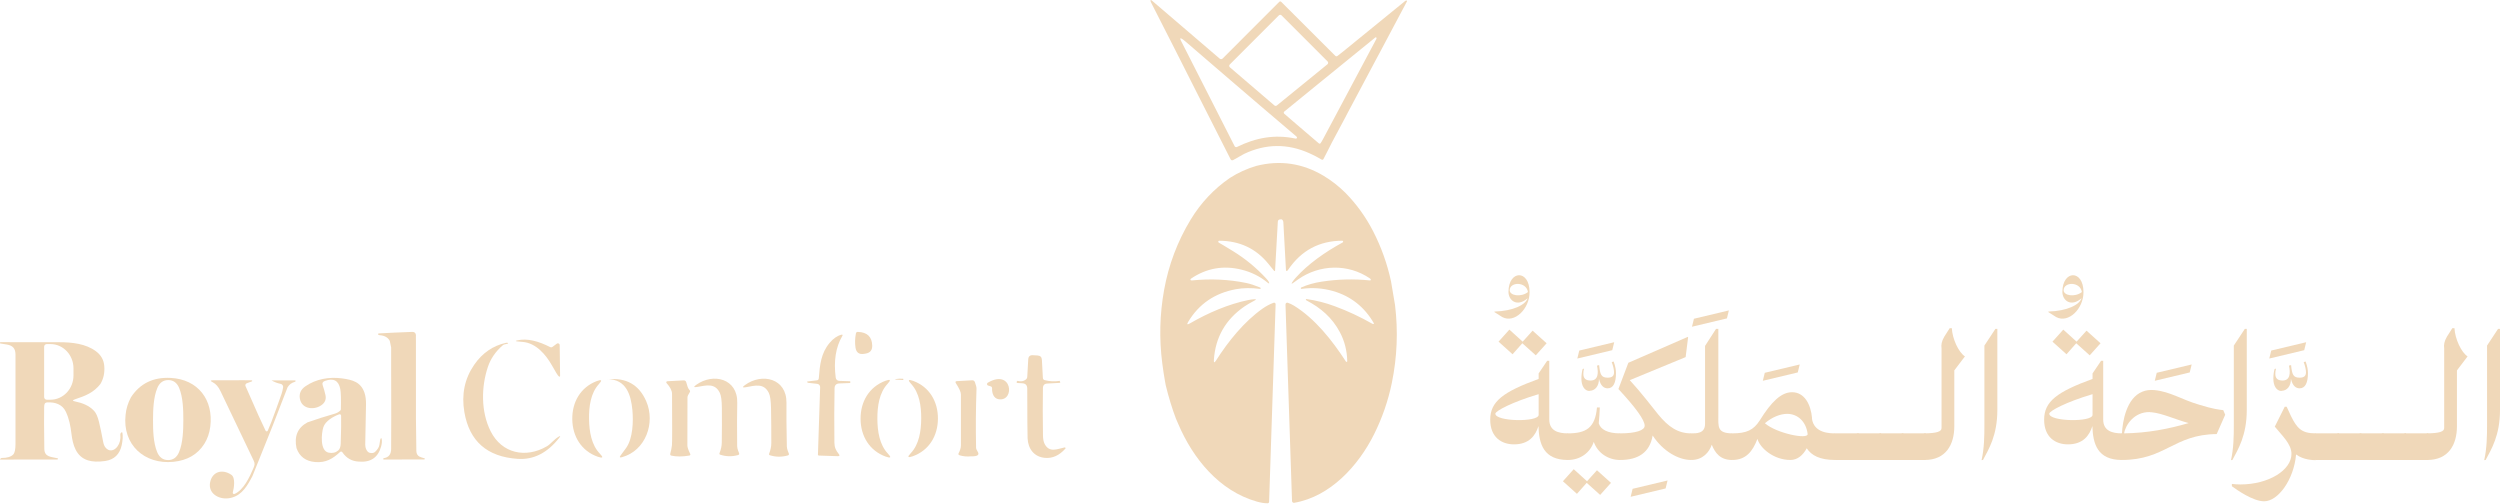 <svg width="263" height="53" viewBox="0 0 263 53" fill="none" xmlns="http://www.w3.org/2000/svg">
<path d="M139.727 5.127L140.48 5.878C140.537 5.935 140.628 5.941 140.693 5.891L141.314 5.406C143.481 3.652 145.642 1.893 147.795 0.127C147.851 0.082 147.901 0.056 147.947 0.052C147.983 0.048 148.015 0.073 148.019 0.108C148.021 0.121 148.019 0.135 148.012 0.147L145.098 5.632L144.84 6.111L141.759 11.901L141.545 12.316L140.112 14.998L139.642 15.927L139.224 16.737C139.189 16.802 139.109 16.826 139.044 16.792C139.042 16.792 139.04 16.79 139.038 16.789C138.626 16.544 138.197 16.323 137.753 16.123C135.449 15.086 133.156 15.109 130.878 16.192L129.725 16.841C129.633 16.892 129.518 16.859 129.466 16.767C129.466 16.766 129.463 16.763 129.463 16.762L126.118 10.167C124.467 6.888 122.805 3.612 121.132 0.342C121.086 0.25 121.06 0.199 121.057 0.189C120.994 -0.022 121.044 -0.056 121.208 0.085L128.313 6.168C128.403 6.245 128.536 6.24 128.62 6.157L134.578 0.194C134.635 0.137 134.727 0.137 134.785 0.194L139.727 5.127ZM134.821 1.617C134.742 1.538 134.615 1.538 134.536 1.617L129.371 6.785C129.292 6.865 129.294 6.991 129.371 7.07C129.374 7.073 129.379 7.077 129.383 7.08L134.066 11.091C134.141 11.154 134.249 11.156 134.325 11.094L139.648 6.762C139.734 6.692 139.747 6.565 139.676 6.479C139.672 6.473 139.668 6.468 139.662 6.463L134.821 1.617ZM138.605 8.884L135.108 11.734C135.044 11.787 135.035 11.882 135.087 11.945C135.092 11.953 135.098 11.958 135.105 11.964L136.382 13.067L138.746 15.086C138.798 15.129 138.874 15.123 138.919 15.071C138.92 15.07 138.922 15.067 138.923 15.066C138.992 14.972 139.087 14.812 139.208 14.586C142.76 7.918 144.623 4.421 144.795 4.097C144.817 4.058 144.82 4.016 144.807 3.975C144.794 3.934 144.749 3.914 144.709 3.927C144.7 3.93 144.693 3.934 144.686 3.94L138.605 8.884ZM136.34 14.322C131.427 10.159 126.905 6.249 124.74 4.39C124.588 4.259 124.487 4.179 124.439 4.146C124.162 3.957 124.094 4.005 124.237 4.285L129.883 15.38C129.928 15.47 130.035 15.504 130.125 15.461C132.115 14.487 134.089 14.113 136.283 14.578C136.388 14.599 136.441 14.556 136.444 14.448C136.444 14.424 136.411 14.381 136.34 14.322Z" fill="#F0D8B9"/>
<path d="M139.256 18.502C140.072 18.993 140.826 19.581 141.52 20.266C142.698 21.461 143.677 22.816 144.454 24.329C145.308 25.99 145.933 27.739 146.332 29.579L146.756 32.084C147.091 34.831 146.98 37.564 146.421 40.282C146.034 42.166 145.41 43.968 144.552 45.687C142.912 48.977 139.959 52.244 136.153 52.894C136.044 52.913 135.942 52.839 135.923 52.731C135.922 52.723 135.92 52.713 135.92 52.704C135.835 50.099 135.607 43.224 135.235 32.08C135.23 31.941 135.285 31.86 135.398 31.841C135.424 31.837 135.45 31.841 135.473 31.849C135.726 31.939 135.946 32.043 136.134 32.159C138.347 33.533 140.138 35.791 141.595 38.04C141.617 38.074 141.663 38.084 141.696 38.063C141.717 38.048 141.73 38.024 141.73 37.998C141.709 36.893 141.449 35.873 140.951 34.94C140.132 33.402 138.94 32.387 137.431 31.598C137.405 31.585 137.388 31.567 137.379 31.544C137.371 31.522 137.371 31.505 137.379 31.492C137.392 31.466 137.414 31.456 137.442 31.46C138.456 31.603 139.448 31.854 140.417 32.215C141.779 32.717 143.094 33.332 144.361 34.055C144.411 34.084 144.46 34.091 144.505 34.078C144.53 34.07 144.545 34.042 144.536 34.016C144.536 34.014 144.533 34.011 144.532 34.008C143.539 32.286 142.104 31.154 140.225 30.614C139.149 30.312 138.061 30.236 136.961 30.386C136.867 30.399 136.83 30.366 136.852 30.286C136.856 30.266 136.869 30.25 136.888 30.242C137.529 29.956 138.249 29.751 139.047 29.629C140.73 29.369 142.423 29.327 144.127 29.502C144.168 29.507 144.206 29.477 144.211 29.435C144.213 29.422 144.211 29.409 144.206 29.397C144.19 29.357 144.157 29.32 144.105 29.284C141.807 27.721 138.828 27.805 136.566 29.387C136.363 29.53 136.196 29.648 136.067 29.744C135.854 29.902 135.821 29.871 135.969 29.651C136.064 29.511 136.169 29.376 136.285 29.246C137.59 27.778 139.413 26.506 141.239 25.512C141.256 25.503 141.27 25.489 141.283 25.467C141.296 25.444 141.303 25.424 141.302 25.407C141.296 25.36 141.259 25.323 141.214 25.323C138.795 25.329 136.899 26.343 135.523 28.364C135.373 28.586 135.291 28.564 135.276 28.301L135.009 23.389C135 23.218 134.901 23.075 134.787 23.068C134.77 23.068 134.753 23.068 134.737 23.075C134.733 23.075 134.73 23.075 134.726 23.077C134.534 23.079 134.435 23.16 134.427 23.318L134.136 28.48C134.135 28.507 134.108 28.524 134.076 28.518C134.06 28.516 134.046 28.507 134.036 28.494C133.918 28.352 133.719 28.108 133.441 27.762C132.135 26.145 130.409 25.334 128.26 25.326C128.243 25.326 128.226 25.331 128.211 25.341C128.146 25.383 128.141 25.437 128.192 25.502C128.203 25.515 128.217 25.526 128.233 25.534C128.404 25.624 128.898 25.919 129.715 26.421C131.01 27.217 132.173 28.175 133.202 29.294C133.341 29.445 133.429 29.557 133.465 29.629C133.573 29.851 133.533 29.884 133.341 29.727C132.542 29.072 131.629 28.619 130.602 28.366C128.683 27.894 126.909 28.212 125.28 29.321C125.253 29.341 125.236 29.373 125.236 29.406C125.236 29.479 125.286 29.511 125.391 29.501C127.373 29.304 129.279 29.393 131.111 29.771C131.51 29.853 131.995 30.012 132.564 30.245C132.594 30.258 132.616 30.286 132.617 30.32C132.617 30.338 132.617 30.351 132.617 30.358C132.61 30.384 132.594 30.396 132.568 30.393C131.629 30.273 130.784 30.284 130.03 30.422C127.799 30.832 126.123 31.977 125 33.855C124.836 34.13 124.892 34.186 125.17 34.026C127.113 32.902 129.252 31.987 131.315 31.567C131.52 31.525 131.724 31.496 131.926 31.48C132.171 31.462 132.184 31.509 131.966 31.624C131.516 31.861 131.156 32.072 130.891 32.257C128.923 33.624 127.859 35.488 127.701 37.851C127.679 38.169 127.756 38.195 127.927 37.926C129.22 35.894 130.893 33.825 132.82 32.467C133.195 32.204 133.581 31.998 133.98 31.85C134.062 31.818 134.154 31.861 134.185 31.945C134.192 31.964 134.195 31.985 134.195 32.005L133.511 52.773C133.507 52.885 133.449 52.941 133.337 52.943C133.011 52.944 132.639 52.887 132.219 52.767C128.263 51.645 125.492 48.237 123.942 44.578L123.712 44.051C123.307 42.987 122.947 41.809 122.632 40.516L122.558 40.11C122.45 39.5 122.355 38.873 122.272 38.228C121.938 35.643 122.001 33.068 122.463 30.504C122.939 27.861 123.87 25.393 125.26 23.101C126.331 21.336 127.705 19.875 129.383 18.719C130.249 18.166 131.177 17.743 132.163 17.453C134.662 16.819 137.028 17.169 139.258 18.502H139.256Z" fill="#F0D8B9"/>
<path d="M90.253 34.915C91.23 34.951 91.731 35.427 91.757 36.349C91.773 36.837 91.539 37.121 91.057 37.199L90.897 37.225C90.38 37.309 90.081 37.091 89.999 36.573C89.928 36.101 89.941 35.603 90.041 35.081C90.064 34.968 90.133 34.912 90.253 34.915Z" fill="#F0D8B9"/>
<path d="M94.973 39.977L94.273 39.938C94.084 39.928 94.081 39.909 94.266 39.873C94.475 39.834 94.716 39.824 94.989 39.844C95.028 39.847 95.044 39.873 95.038 39.922C95.031 39.961 95.009 39.98 94.973 39.977Z" fill="#F0D8B9"/>
<path d="M104.216 40.642L103.943 40.557C103.858 40.528 103.813 40.436 103.842 40.352C103.855 40.316 103.878 40.287 103.91 40.264C106.488 38.736 106.807 42.244 105.076 42.003C104.526 41.925 104.347 41.355 104.366 40.853C104.369 40.746 104.32 40.674 104.216 40.642Z" fill="#F0D8B9"/>
<path d="M85.979 40.381L84.996 40.27C84.996 40.27 84.98 40.27 84.977 40.264L84.921 40.202C84.886 40.16 84.895 40.137 84.954 40.13L85.96 40.007C86.067 39.99 86.129 39.915 86.139 39.779C86.246 38.401 86.363 37.153 87.278 36.069C87.662 35.612 88.069 35.329 88.502 35.215C88.645 35.179 88.681 35.225 88.606 35.352C87.919 36.525 87.688 37.987 87.919 39.739C87.945 39.922 88.095 40.062 88.281 40.068L89.394 40.104C89.433 40.104 89.462 40.137 89.459 40.176C89.459 40.179 89.459 40.182 89.459 40.189L89.439 40.283C89.439 40.283 89.433 40.293 89.426 40.293L88.297 40.339C87.968 40.352 87.802 40.521 87.796 40.85C87.76 42.606 87.756 44.515 87.779 46.577C87.786 47.068 87.942 47.397 88.238 47.759C88.368 47.919 88.329 47.997 88.124 47.99L86.162 47.925C86.08 47.925 86.044 47.883 86.048 47.804L86.279 40.73C86.282 40.55 86.152 40.401 85.979 40.381Z" fill="#F0D8B9"/>
<path d="M58.131 36.485L58.573 36.156C58.658 36.094 58.778 36.111 58.84 36.192C58.866 36.225 58.879 36.264 58.879 36.306L58.922 39.524C58.922 39.648 58.866 39.661 58.755 39.563C58.674 39.492 58.443 39.12 58.069 38.45C57.431 37.316 56.389 36.081 54.99 35.971C54.791 35.954 54.593 35.938 54.401 35.915C54.215 35.892 54.215 35.857 54.394 35.814C55.475 35.55 56.682 35.906 57.864 36.508C57.958 36.557 58.046 36.547 58.131 36.485Z" fill="#F0D8B9"/>
<path d="M52.881 36.332C52.135 36.98 51.618 37.733 51.328 38.593C50.622 40.687 50.576 43.313 51.621 45.381C52.803 47.713 55.312 48.241 57.532 46.951C57.919 46.726 58.271 46.241 58.756 45.948C58.961 45.827 58.987 45.86 58.84 46.045C57.597 47.642 56.139 48.384 54.469 48.273C51.25 48.062 49.375 46.42 48.851 43.352C48.535 41.495 48.877 39.837 49.883 38.378C50.732 37.143 51.849 36.371 53.229 36.065C53.297 36.049 53.343 36.046 53.362 36.052C53.496 36.101 53.489 36.14 53.336 36.173L53.089 36.228C53.011 36.244 52.939 36.28 52.881 36.332Z" fill="#F0D8B9"/>
<path d="M107.537 40.319L107.032 40.29C106.983 40.29 106.941 40.248 106.944 40.196C106.944 40.173 106.954 40.153 106.967 40.137L107.022 40.072C107.022 40.072 107.035 40.062 107.042 40.065C107.39 40.163 107.68 40.117 107.914 39.932C108.009 39.857 108.061 39.759 108.067 39.639L108.171 37.805C108.188 37.495 108.35 37.352 108.66 37.368L109.151 37.397C109.441 37.414 109.591 37.564 109.607 37.853L109.711 39.752C109.717 39.88 109.783 39.961 109.906 39.993C110.424 40.127 110.945 40.15 111.465 40.068C111.475 40.068 111.482 40.068 111.485 40.078L111.534 40.196C111.556 40.248 111.537 40.274 111.482 40.277L110.17 40.349C109.874 40.365 109.721 40.524 109.717 40.821C109.691 42.303 109.691 43.964 109.721 45.811C109.727 46.195 109.786 46.495 109.9 46.71C110.404 47.658 111.211 47.234 111.999 47.068C112.041 47.059 112.084 47.085 112.094 47.127C112.1 47.153 112.094 47.182 112.074 47.199C111.436 47.915 110.723 48.238 109.932 48.169C108.787 48.068 108.152 47.215 108.103 46.114C108.083 45.658 108.07 43.915 108.067 40.883C108.067 40.528 107.891 40.339 107.537 40.319Z" fill="#F0D8B9"/>
<path d="M66.528 43.14C66.375 41.518 65.864 39.899 63.937 39.892C63.934 39.892 63.931 39.892 63.931 39.896C63.931 39.902 63.931 39.905 63.937 39.905C65.877 39.707 67.225 40.472 67.98 42.205C68.973 44.479 67.931 47.42 65.418 48.101C65.191 48.163 65.148 48.097 65.291 47.909C65.601 47.501 65.799 47.228 65.89 47.094C66.577 46.091 66.639 44.352 66.528 43.14Z" fill="#F0D8B9"/>
<path d="M75.687 47.69C75.847 47.29 75.928 46.915 75.931 46.563C75.948 45.352 75.951 44.143 75.941 42.935C75.935 42.143 75.863 41.606 75.723 41.326C75.212 40.267 74.304 40.544 73.331 40.707C72.976 40.769 72.943 40.697 73.24 40.485C75.04 39.192 77.624 39.831 77.559 42.388C77.533 43.41 77.529 44.928 77.549 46.938C77.552 47.072 77.585 47.225 77.647 47.404C77.676 47.485 77.709 47.57 77.744 47.654C77.79 47.769 77.754 47.843 77.634 47.876C76.993 48.049 76.364 48.036 75.756 47.83C75.7 47.814 75.668 47.759 75.684 47.703C75.684 47.7 75.684 47.697 75.687 47.69Z" fill="#F0D8B9"/>
<path d="M80.908 47.746C81.064 47.342 81.142 46.964 81.142 46.609C81.142 45.388 81.136 44.169 81.113 42.951C81.097 42.153 81.019 41.616 80.879 41.332C80.352 40.274 79.44 40.56 78.46 40.736C78.103 40.801 78.07 40.726 78.366 40.511C80.166 39.192 82.776 39.808 82.737 42.384C82.721 43.417 82.737 44.945 82.776 46.971C82.78 47.104 82.816 47.257 82.877 47.437C82.91 47.521 82.942 47.606 82.978 47.691C83.027 47.804 82.991 47.88 82.871 47.915C82.223 48.094 81.592 48.085 80.977 47.886C80.921 47.87 80.889 47.814 80.905 47.759C80.905 47.756 80.905 47.752 80.908 47.746Z" fill="#F0D8B9"/>
<path d="M60.204 44.111C60.178 42.306 61.066 40.739 62.785 40.088C63.306 39.892 63.377 40 63.003 40.407C62.137 41.352 61.948 42.762 61.968 44.085C61.987 45.41 62.218 46.811 63.11 47.73C63.498 48.127 63.429 48.234 62.902 48.055C61.167 47.456 60.23 45.919 60.204 44.111Z" fill="#F0D8B9"/>
<path d="M72.491 40.974L72.546 41.045C72.608 41.117 72.612 41.192 72.556 41.27C72.4 41.508 72.322 41.687 72.322 41.804C72.312 43.489 72.309 45.169 72.312 46.853C72.312 47.049 72.41 47.342 72.602 47.73C72.657 47.84 72.621 47.905 72.501 47.928C71.785 48.049 71.163 48.049 70.639 47.935C70.525 47.909 70.483 47.837 70.512 47.723C70.597 47.414 70.655 47.124 70.688 46.853C70.717 46.612 70.72 44.804 70.698 41.433C70.698 41.098 70.502 40.72 70.121 40.3C70.079 40.251 70.086 40.176 70.131 40.133C70.151 40.117 70.174 40.107 70.2 40.107L71.905 40.016C72.055 40.007 72.153 40.075 72.195 40.218L72.332 40.674C72.364 40.785 72.416 40.886 72.491 40.974Z" fill="#F0D8B9"/>
<path d="M92.3 44.055C92.307 45.381 92.525 46.788 93.407 47.72C93.794 48.12 93.722 48.228 93.198 48.042C91.464 47.423 90.539 45.873 90.533 44.062C90.523 42.251 91.431 40.694 93.159 40.055C93.683 39.863 93.752 39.971 93.371 40.378C92.499 41.316 92.294 42.726 92.3 44.055Z" fill="#F0D8B9"/>
<path d="M98.67 44.049C98.66 45.85 97.739 47.388 96.017 48C95.493 48.186 95.425 48.078 95.809 47.678C96.688 46.756 96.902 45.358 96.912 44.039C96.919 42.72 96.72 41.319 95.851 40.388C95.474 39.984 95.545 39.876 96.066 40.069C97.781 40.7 98.68 42.251 98.67 44.049Z" fill="#F0D8B9"/>
<path d="M102.859 47.531C103.064 47.863 102.827 48.023 102.143 48.006C101.717 48.049 101.32 48.01 100.952 47.896C100.825 47.856 100.792 47.778 100.854 47.661C100.971 47.44 101.085 47.15 101.088 46.883C101.098 45.133 101.098 43.335 101.088 41.482C101.088 41.251 100.913 40.86 100.561 40.316C100.47 40.176 100.509 40.104 100.675 40.094L102.257 40.007C102.41 39.997 102.511 40.065 102.563 40.208C102.68 40.531 102.735 40.762 102.729 40.902C102.657 42.899 102.641 44.964 102.683 47.098C102.683 47.202 102.745 47.345 102.859 47.531Z" fill="#F0D8B9"/>
<path d="M43.751 35.434L43.755 35.876V38.698L43.757 40.542C43.744 42.856 43.757 45.157 43.8 47.444C43.805 47.725 43.916 47.923 44.131 48.036C44.215 48.08 44.39 48.142 44.654 48.217C44.688 48.227 44.702 48.248 44.69 48.283C44.685 48.3 44.675 48.313 44.66 48.323C44.648 48.331 44.634 48.335 44.615 48.335C41.805 48.34 40.401 48.343 40.399 48.343C40.328 48.343 40.301 48.321 40.316 48.278L40.336 48.22C40.341 48.208 40.349 48.202 40.361 48.2C40.882 48.129 41.144 47.806 41.148 47.237C41.161 44.966 41.163 42.7 41.153 40.437L41.149 38.738V36.547L41.003 35.856C40.814 35.505 40.47 35.308 39.971 35.264C39.896 35.258 39.841 35.245 39.81 35.223C39.772 35.2 39.762 35.15 39.786 35.112C39.8 35.09 39.825 35.077 39.85 35.075L41.418 34.994C42.054 34.959 42.698 34.932 43.35 34.916C43.654 34.907 43.789 35.08 43.751 35.434Z" fill="#F0D8B9"/>
<path d="M10.971 38.529C11.026 39.225 10.89 39.848 10.563 40.397C9.826 41.329 8.989 41.638 7.882 42.01C7.611 42.102 7.616 42.175 7.895 42.231C8.634 42.383 9.379 42.653 9.912 43.24C10.114 43.461 10.28 43.841 10.412 44.378C10.549 44.941 10.694 45.633 10.848 46.459C10.896 46.718 10.973 46.916 11.077 47.054C11.466 47.567 12.022 47.436 12.362 46.964C12.609 46.623 12.709 46.207 12.659 45.717C12.653 45.658 12.669 45.607 12.707 45.562L12.764 45.496C12.787 45.467 12.827 45.464 12.855 45.489C12.867 45.499 12.875 45.514 12.878 45.529C12.937 45.886 12.913 46.318 12.805 46.825C12.604 47.768 12.028 48.358 11.062 48.497C10.327 48.602 9.723 48.579 9.246 48.428C7.995 48.029 7.656 46.803 7.518 45.644C7.419 44.816 7.279 44.067 6.927 43.318C6.566 42.545 5.814 42.289 4.975 42.333C4.839 42.339 4.748 42.389 4.7 42.482C4.667 42.547 4.648 42.665 4.645 42.836C4.628 43.628 4.633 45.087 4.662 47.215C4.673 48.107 5.41 48.052 6.058 48.213C6.094 48.223 6.107 48.246 6.097 48.283C6.092 48.3 6.082 48.313 6.066 48.325C6.049 48.336 6.034 48.341 6.023 48.341C4.016 48.348 2.024 48.349 0.044 48.348C0.022 48.348 0.004 48.328 0.005 48.306C0.005 48.295 0.01 48.285 0.019 48.278L0.117 48.198C0.13 48.187 0.148 48.18 0.168 48.18C0.744 48.18 1.152 48.059 1.39 47.813C1.551 47.648 1.63 47.278 1.63 46.705C1.634 43.574 1.634 40.442 1.63 37.311C1.629 36.628 1.322 36.343 0.691 36.239C0.527 36.213 0.304 36.178 0.024 36.133C0.009 36.132 0.002 36.123 0 36.11V36.053C-0.003 36.015 0.015 35.995 0.054 35.995C3.533 36 5.598 36.002 6.248 36.002C7.573 36.002 9.027 36.155 10.095 36.954C10.636 37.359 10.928 37.884 10.971 38.529ZM4.643 36.475V41.771C4.643 41.926 4.768 42.05 4.922 42.05H5.311C6.647 42.05 7.731 40.907 7.731 39.497V38.749C7.731 37.339 6.647 36.196 5.311 36.196H4.922C4.768 36.196 4.643 36.321 4.643 36.475Z" fill="#F0D8B9"/>
<path d="M13.212 43.633C13.271 43.004 13.459 42.392 13.776 41.796C14.724 40.343 16.117 39.661 17.954 39.756C20.834 39.904 22.479 42.067 22.121 44.891C22.033 45.574 21.822 46.178 21.488 46.703C20.783 47.81 19.702 48.436 18.25 48.582C15.19 48.891 12.858 46.771 13.212 43.633ZM16.098 44.188C16.095 45.236 16.125 46.574 16.533 47.559C16.766 48.119 17.149 48.398 17.682 48.399C18.215 48.401 18.6 48.122 18.836 47.564C19.247 46.582 19.284 45.245 19.287 44.195C19.287 43.147 19.259 41.809 18.851 40.824C18.618 40.264 18.235 39.985 17.702 39.984C17.169 39.984 16.784 40.261 16.55 40.819C16.137 41.803 16.1 43.14 16.098 44.188Z" fill="#F0D8B9"/>
<path d="M37.778 48.562C37.026 48.534 36.44 48.207 36.018 47.577C35.968 47.504 35.869 47.484 35.794 47.534C35.787 47.539 35.781 47.544 35.776 47.549C35.024 48.246 34.279 48.713 33.143 48.605C32.159 48.519 31.508 48.032 31.194 47.147C30.93 45.893 31.315 44.987 32.351 44.431C33.302 44.097 34.258 43.791 35.223 43.517C35.44 43.456 35.631 43.348 35.796 43.193C35.837 43.155 35.859 43.107 35.86 43.05C35.885 41.979 35.865 41.271 35.797 40.927C35.623 40.032 35.084 39.746 34.181 40.073C33.947 40.158 33.87 40.319 33.955 40.553C34.054 40.829 34.147 41.16 34.235 41.544C34.328 41.947 34.224 42.278 33.923 42.539C33.18 43.178 31.734 43.115 31.543 41.914C31.46 41.392 31.652 40.969 32.119 40.645C33.241 39.864 34.63 39.63 35.955 39.804C37.107 39.957 37.96 40.195 38.345 41.324C38.458 41.655 38.511 42.062 38.505 42.545C38.481 44.05 38.453 45.462 38.422 46.78C38.415 47.07 38.573 47.569 38.905 47.639C39.149 47.69 39.333 47.655 39.461 47.535C39.731 47.278 39.884 47.027 39.916 46.781C39.967 46.384 40.01 46.168 40.048 46.13C40.098 46.082 40.132 46.087 40.146 46.148C40.201 46.369 40.183 46.645 40.092 46.976C39.775 48.127 39.003 48.657 37.778 48.562ZM35.885 43.73C35.884 43.645 35.812 43.577 35.726 43.58C35.709 43.58 35.694 43.584 35.679 43.589C35.064 43.809 34.22 44.296 34.013 44.951C33.815 45.577 33.631 47.438 34.577 47.62C34.979 47.698 35.314 47.62 35.583 47.386C35.744 47.245 35.831 47.011 35.842 46.685C35.887 45.358 35.9 44.373 35.885 43.73Z" fill="#F0D8B9"/>
<path d="M30.254 40.74L28.689 44.776L26.554 50.092L26.369 50.434C25.841 51.418 25.193 52.286 24.011 52.423C22.984 52.542 21.885 51.898 22.102 50.753C22.318 49.62 23.374 49.298 24.335 49.947C24.8 50.263 24.609 51.366 24.491 51.801C24.471 51.874 24.516 51.951 24.587 51.969C24.617 51.977 24.649 51.974 24.679 51.962C25.628 51.544 26.242 50.22 26.654 49.265C26.79 48.949 26.843 48.783 26.687 48.457C24.503 43.886 23.341 41.452 23.201 41.157C22.98 40.693 22.708 40.379 22.383 40.216C22.097 40.075 22.114 40.004 22.433 40.004L25.683 40L26.476 40.009C26.508 40.009 26.526 40.024 26.531 40.055C26.533 40.069 26.531 40.083 26.526 40.098C26.523 40.108 26.513 40.117 26.498 40.122L25.97 40.316C25.847 40.361 25.781 40.487 25.821 40.598C25.821 40.603 25.824 40.607 25.826 40.612L27.194 43.713L27.939 45.306C27.97 45.371 28.048 45.398 28.111 45.366C28.14 45.353 28.161 45.329 28.174 45.3L28.553 44.376C28.923 43.394 29.278 42.416 29.619 41.437C29.687 41.243 29.741 41.015 29.783 40.758C29.811 40.582 29.695 40.414 29.519 40.381C29.202 40.321 28.882 40.2 28.56 40.015H31.038C31.07 40.015 31.096 40.042 31.096 40.074C31.096 40.075 31.096 40.077 31.096 40.078C31.096 40.092 31.091 40.107 31.086 40.122C31.079 40.14 31.063 40.155 31.043 40.16C30.688 40.258 30.425 40.452 30.254 40.74Z" fill="#F0D8B9"/>
<path d="M261.489 48.389L261.339 48.407C261.619 47.157 261.638 45.926 261.638 44.676V36.354L262.795 34.6H263V43.127C263 45.814 262.086 47.269 261.489 48.389Z" fill="#F0D8B9"/>
<path d="M259.591 37.492L258.471 38.966V44.843C258.471 46.765 257.594 48.389 255.355 48.389L254.422 47.885V46.112L255.355 45.59C256.642 45.571 257.128 45.403 257.128 45.03V36.652C257.072 36.298 257.128 35.906 257.426 35.402L257.986 34.525H258.21C258.266 35.663 258.937 37.081 259.591 37.492Z" fill="#F0D8B9"/>
<path d="M252.072 46.112L253.004 45.59H255.467V48.389H253.004L252.072 47.885V46.112Z" fill="#F0D8B9"/>
<path d="M249.721 46.112L250.654 45.59H253.117V48.389H250.654L249.721 47.885V46.112Z" fill="#F0D8B9"/>
<path d="M247.371 46.112L248.304 45.59H250.766V48.389H248.304L247.371 47.885V46.112Z" fill="#F0D8B9"/>
<path d="M245.02 46.112L245.953 45.59H248.416V48.389H245.953L245.02 47.885V46.112Z" fill="#F0D8B9"/>
<path d="M242.669 46.112L243.602 45.59H246.065V48.389H243.602L242.669 47.885V46.112Z" fill="#F0D8B9"/>
<path d="M243.618 45.59V48.407C243.394 48.407 242.349 48.407 241.547 47.81C241.323 50.441 239.663 52.736 238.189 52.736C236.994 52.736 235.278 51.505 234.793 51.15V50.908C235.091 50.945 235.39 50.964 235.688 50.964C238.674 50.964 241.062 49.452 241.062 47.754C241.062 46.691 240.054 45.814 239.308 44.881L240.353 42.791H240.558C240.726 43.146 240.875 43.481 241.006 43.761C241.659 45.086 242.144 45.59 243.618 45.59Z" fill="#F0D8B9"/>
<path d="M238.728 37.717L238.933 36.878L242.609 36.001L242.404 36.84L238.728 37.717ZM240.015 41.113V41.132C239.493 41.132 239.157 40.591 239.157 39.844C239.157 39.452 239.213 39.061 239.288 38.818L239.437 38.781C239.381 38.986 239.362 39.154 239.362 39.322C239.362 39.807 239.605 40.031 240.127 40.031C240.929 40.031 240.967 39.247 240.799 38.464L241.023 38.408C241.116 39.397 241.247 39.732 241.918 39.732C242.366 39.732 242.59 39.564 242.59 39.173C242.59 38.893 242.515 38.538 242.348 38.09L242.553 38.034C242.739 38.575 242.795 38.911 242.795 39.247C242.795 40.236 242.534 40.852 241.918 40.852C241.527 40.852 241.172 40.591 241.004 39.844C241.023 40.609 240.594 41.113 240.015 41.113Z" fill="#F0D8B9"/>
<path d="M234.849 48.389L234.7 48.407C234.98 47.157 234.998 45.926 234.998 44.676V36.354L236.155 34.6H236.36V43.127C236.36 45.814 235.446 47.269 234.849 48.389Z" fill="#F0D8B9"/>
<path d="M233.885 43.146L234.091 43.631L233.195 45.664C228.68 45.702 227.803 48.389 223.213 48.389L222.28 47.885V46.112L223.213 45.59H223.231C223.287 44.396 223.679 41.877 225.377 41.205C225.769 41.037 226.198 41 226.646 41.037C228.344 41.205 229.463 42.026 231.385 42.586C232.841 43.034 233.419 43.09 233.885 43.146ZM226.123 43.351C224.537 43.332 223.605 44.676 223.455 45.59C225.937 45.553 228.139 45.123 230.247 44.508C228.754 44.097 227.486 43.481 226.347 43.37C226.273 43.37 226.198 43.37 226.123 43.351Z" fill="#F0D8B9"/>
<path d="M226.683 40.058L226.889 39.218L230.564 38.342L230.359 39.181L226.683 40.058Z" fill="#F0D8B9"/>
<path d="M219.838 37.38L218.42 36.111L217.394 37.268L215.92 35.943L217.058 34.675L218.457 35.943L219.502 34.786L220.976 36.111L219.838 37.38ZM221.256 37.958V44.134C221.256 45.329 222.208 45.59 223.215 45.59V48.389C220.659 48.389 220.174 46.709 220.118 44.825C219.801 45.832 219.129 46.747 217.543 46.747C216.237 46.747 215.043 46 215.043 44.153C215.043 42.231 216.405 41.224 220.136 39.862V39.283L221.032 37.958H221.256ZM215.584 43.519C215.584 44.358 220.118 44.433 220.136 43.649V41.466C217.356 42.287 215.584 43.239 215.584 43.519Z" fill="#F0D8B9"/>
<path d="M216.962 30.705C216.962 28.41 219.183 28.317 219.183 30.742C219.183 32.496 217.597 34.045 216.309 33.355L215.488 32.832V32.776C217.466 32.72 218.754 32.067 218.978 31.377C217.858 32.347 216.962 31.601 216.962 30.705ZM217.093 30.537C217.093 31.097 218.269 31.302 219.015 30.724C218.828 29.586 217.093 29.642 217.093 30.537Z" fill="#F0D8B9"/>
<path d="M208.61 48.389L208.461 48.407C208.741 47.157 208.759 45.926 208.759 44.676V36.354L209.916 34.6H210.121V43.127C210.121 45.814 209.207 47.269 208.61 48.389Z" fill="#F0D8B9"/>
<path d="M206.712 37.492L205.593 38.966V44.843C205.593 46.765 204.716 48.389 202.477 48.389L201.544 47.885V46.112L202.477 45.59C203.764 45.571 204.25 45.403 204.25 45.03V36.652C204.194 36.298 204.25 35.906 204.548 35.402L205.108 34.525H205.332C205.388 35.663 206.059 37.081 206.712 37.492Z" fill="#F0D8B9"/>
<path d="M199.193 46.112L200.126 45.59H202.589V48.389H200.126L199.193 47.885V46.112Z" fill="#F0D8B9"/>
<path d="M196.843 46.112L197.776 45.59H200.239V48.389H197.776L196.843 47.885V46.112Z" fill="#F0D8B9"/>
<path d="M194.492 46.112L195.425 45.59H197.888V48.389H195.425L194.492 47.885V46.112Z" fill="#F0D8B9"/>
<path d="M192.142 46.112L193.075 45.59H195.538V48.389H193.075L192.142 47.885V46.112Z" fill="#F0D8B9"/>
<path d="M190.63 44.004H190.612C190.798 45.59 192.552 45.59 193.056 45.59V48.389C191.433 48.389 190.556 47.904 190.07 47.157C189.679 47.885 189.1 48.389 188.354 48.389C186.563 48.389 185.126 47.101 184.883 46.168C184.38 47.493 183.671 48.389 182.234 48.389L181.301 47.885V46.112L182.234 45.59C183.764 45.59 184.473 45.235 185.126 44.228C186.339 42.269 187.384 41.261 188.522 41.261C189.828 41.261 190.5 42.53 190.63 44.004ZM185.667 44.526C186.88 45.59 190.201 46.261 190.164 45.664C190.014 44.358 189.119 43.537 188.018 43.537C187.29 43.537 186.432 43.873 185.667 44.526Z" fill="#F0D8B9"/>
<path d="M185.449 40.058L185.654 39.218L189.33 38.342L189.125 39.181L185.449 40.058Z" fill="#F0D8B9"/>
<path d="M180.769 38.276V43.705C180.769 44.881 180.638 45.571 182.206 45.59V48.389C180.955 48.389 180.414 47.624 180.079 46.784C179.817 47.568 179.127 48.389 177.933 48.389L177 47.885V46.112L177.933 45.59C178.437 45.59 179.37 45.627 179.37 44.601V39.619V36.391L180.526 34.6H180.769V38.276Z" fill="#F0D8B9"/>
<path d="M177.996 34.372L178.202 33.532L181.877 32.656L181.672 33.495L177.996 34.372Z" fill="#F0D8B9"/>
<path d="M174.437 43.593C175.519 44.918 176.526 45.59 177.907 45.59V48.389C176.582 48.389 174.941 47.474 173.858 45.814C173.56 47.624 172.31 48.389 170.444 48.389L169.511 47.885V46.112L170.444 45.59C172.086 45.59 173.019 45.273 173.019 44.788C173.019 44.191 172.123 42.94 170.257 40.925L171.302 38.164L177.553 35.44L177.59 35.477L177.329 37.567L171.451 39.992C172.72 41.373 173.784 42.791 174.437 43.593Z" fill="#F0D8B9"/>
<path d="M171.546 52.262L171.751 51.423L175.427 50.546L175.222 51.385L171.546 52.262Z" fill="#F0D8B9"/>
<path d="M168.188 44.526C168.374 45.179 169.12 45.59 170.427 45.59V48.389C169.214 48.389 168.076 47.68 167.665 46.485C167.292 47.605 166.266 48.389 164.941 48.389L163.989 47.866V46.112L164.941 45.59C166.881 45.59 167.814 44.993 168.001 42.866H168.3C168.281 43.444 168.244 43.892 168.188 44.526ZM165.557 49.359L166.956 50.628L168.001 49.471L169.475 50.796L168.337 52.064L166.919 50.796L165.893 51.952L164.419 50.628L165.557 49.359Z" fill="#F0D8B9"/>
<path d="M165.934 37.717L166.139 36.878L169.815 36.001L169.609 36.84L165.934 37.717ZM167.221 41.113V41.132C166.699 41.132 166.363 40.591 166.363 39.844C166.363 39.452 166.419 39.061 166.493 38.818L166.643 38.781C166.587 38.986 166.568 39.154 166.568 39.322C166.568 39.807 166.811 40.031 167.333 40.031C168.135 40.031 168.173 39.247 168.005 38.464L168.229 38.408C168.322 39.397 168.453 39.732 169.124 39.732C169.572 39.732 169.796 39.564 169.796 39.173C169.796 38.893 169.721 38.538 169.553 38.09L169.759 38.034C169.945 38.575 170.001 38.911 170.001 39.247C170.001 40.236 169.74 40.852 169.124 40.852C168.733 40.852 168.378 40.591 168.21 39.844C168.229 40.609 167.8 41.113 167.221 41.113Z" fill="#F0D8B9"/>
<path d="M161.566 37.38L160.148 36.111L159.122 37.268L157.648 35.943L158.786 34.675L160.186 35.943L161.23 34.786L162.704 36.111L161.566 37.38ZM162.984 37.958V44.134C162.984 45.329 163.936 45.59 164.943 45.59V48.389C162.387 48.389 161.902 46.709 161.846 44.825C161.529 45.832 160.857 46.747 159.271 46.747C157.965 46.747 156.771 46 156.771 44.153C156.771 42.231 158.133 41.224 161.865 39.862V39.283L162.76 37.958H162.984ZM157.312 43.519C157.312 44.358 161.846 44.433 161.865 43.649V41.466C159.085 42.287 157.312 43.239 157.312 43.519Z" fill="#F0D8B9"/>
<path d="M158.691 30.705C158.691 28.41 160.911 28.317 160.911 30.742C160.911 32.496 159.325 34.045 158.038 33.355L157.217 32.832V32.776C159.195 32.72 160.482 32.067 160.706 31.377C159.586 32.347 158.691 31.601 158.691 30.705ZM158.821 30.537C158.821 31.097 159.997 31.302 160.743 30.724C160.557 29.586 158.821 29.642 158.821 30.537Z" fill="#F0D8B9"/>
</svg>
